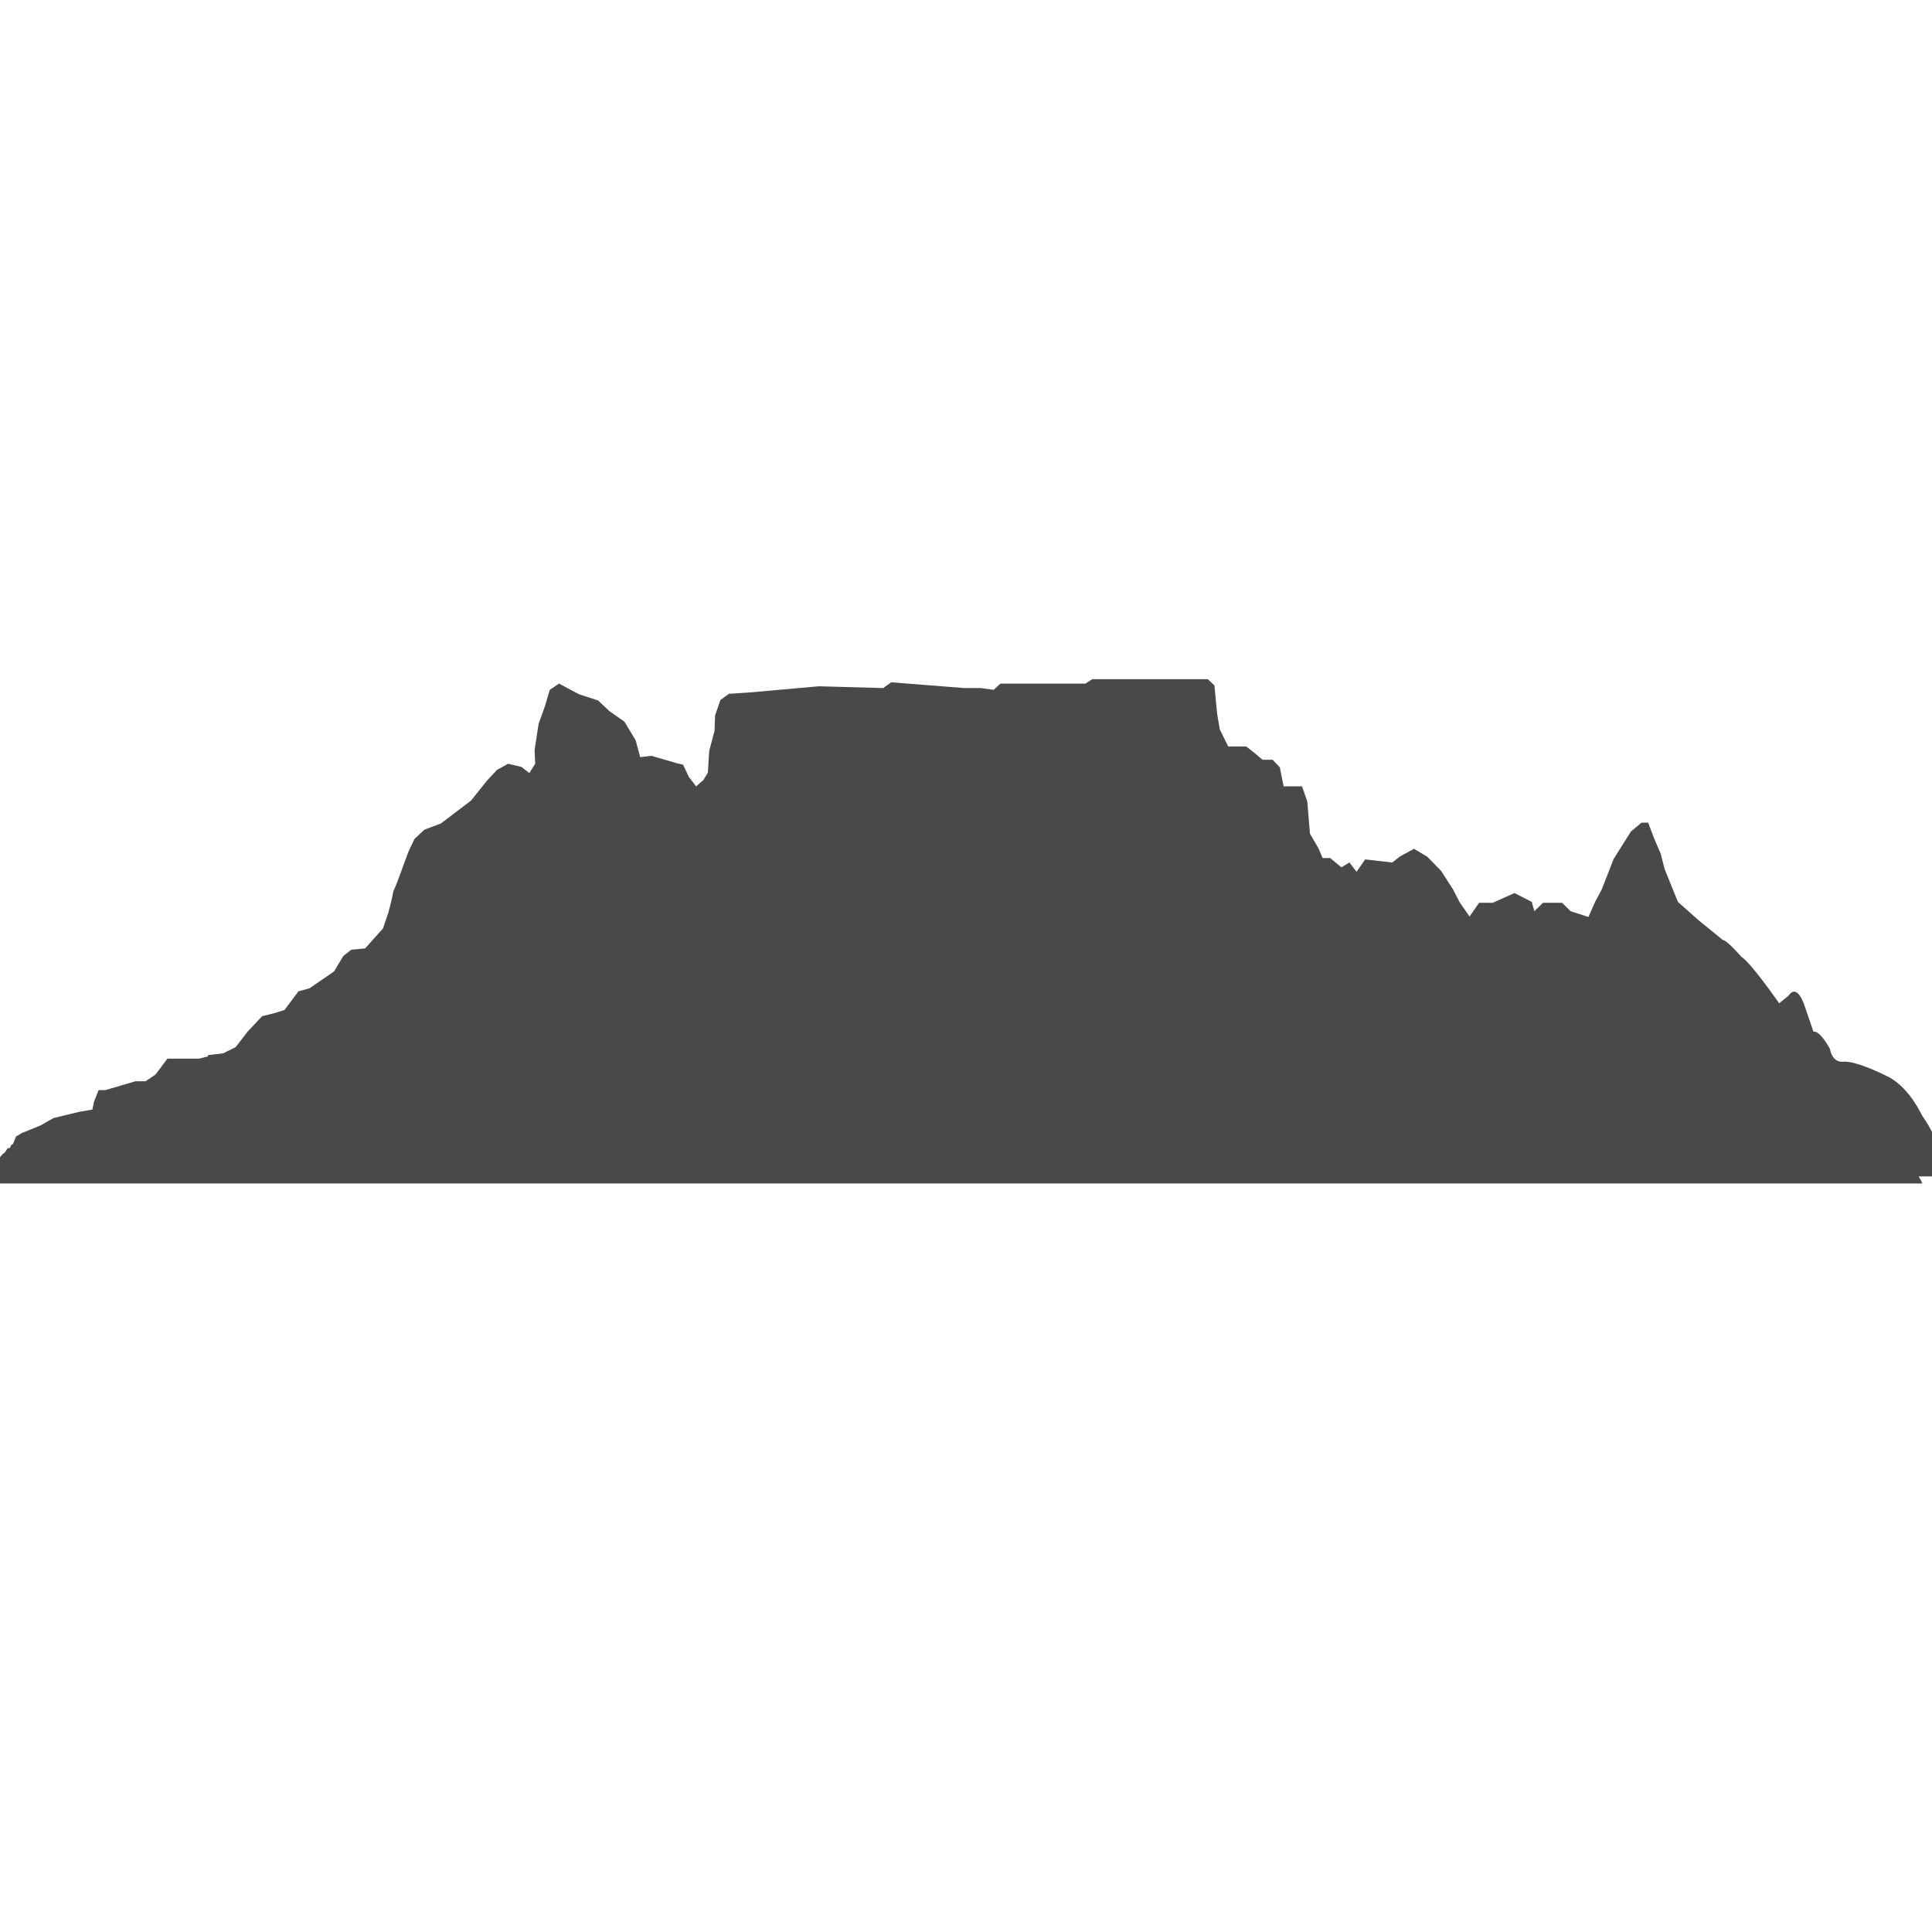 <?xml version="1.0" encoding="utf-8"?>
<svg viewBox="0 0 500 500" xmlns="http://www.w3.org/2000/svg">
  <path stroke="" stroke-width="2" stroke-linecap="round" stroke-linejoin="round" stroke-miterlimit="10" d="M 489.142 278.907 C 489.142 278.907 480.409 274.324 476.828 274.784 C 476.828 274.784 474.277 275.126 473.59 271.459 C 473.59 271.459 471.039 266.646 469.322 266.99 L 467.115 260.574 C 467.115 260.574 465.25 254.156 462.846 257.709 L 460.442 259.657 C 460.442 259.657 453.229 249.227 450.678 247.625 C 450.678 247.625 446.901 243.271 445.871 243.271 L 439.542 238.114 L 434.244 233.414 L 430.809 224.935 L 429.779 220.924 L 428.062 216.913 L 426.541 212.903 L 424.823 212.903 L 422.077 215.193 L 417.612 222.299 L 414.521 230.206 L 412.803 233.414 L 411.087 237.31 L 406.475 235.821 L 404.267 233.644 L 401.079 233.644 L 399.312 233.644 L 397.104 235.821 L 396.417 233.414 L 391.953 231.122 L 386.311 233.644 L 382.779 233.644 L 380.325 237.196 L 377.775 233.53 L 376.056 230.206 L 372.965 225.393 L 369.385 221.727 L 365.95 219.664 L 362.369 221.612 L 360.308 223.214 L 353.293 222.413 L 351.085 225.622 L 349.22 223.214 L 347.16 224.475 L 344.265 222.071 L 342.303 222.071 L 341.224 219.549 L 339.016 215.767 L 338.329 207.403 L 336.956 203.506 L 334.649 203.506 L 332.196 203.506 L 331.214 198.578 L 329.351 196.63 L 326.75 196.63 L 324.738 194.913 L 322.531 193.192 L 318.852 193.192 L 317.871 193.192 L 315.663 188.723 L 314.976 184.597 L 314.289 177.378 L 312.572 175.773 L 282.693 175.773 L 280.879 176.919 L 277.248 176.919 L 272.636 176.919 L 258.898 176.919 L 257.182 178.525 L 253.747 178.066 L 249.48 178.066 L 230.64 176.577 L 228.579 178.066 L 211.948 177.609 L 193.943 179.212 L 188.644 179.557 L 186.435 181.159 L 185.062 185.171 L 184.915 189.182 L 183.541 194.338 L 183.198 199.954 L 182.021 201.9 L 180.155 203.506 L 178.292 201.1 L 176.771 197.89 L 175.25 197.546 L 168.578 195.6 L 165.683 195.944 L 164.506 191.588 L 161.611 186.775 L 157.686 184.025 L 154.791 181.275 L 149.836 179.671 L 144.684 176.919 L 142.28 178.525 L 141.102 182.535 L 139.386 187.348 L 138.356 194.109 L 138.503 197.662 L 136.983 200.068 L 134.922 198.463 L 131.487 197.662 L 128.593 199.267 L 126.042 202.016 L 121.92 207.171 L 119.369 209.121 L 114.071 213.132 L 109.803 214.736 L 107.252 217.142 L 105.73 220.35 L 102.639 228.716 L 101.805 230.665 L 101.314 233.071 L 100.48 236.278 L 99.107 240.29 L 94.495 245.448 L 90.914 245.791 L 88.853 247.395 L 86.449 251.404 L 80.12 255.759 L 77.225 256.564 L 73.644 261.374 L 71.093 262.177 L 67.855 262.981 L 64.077 266.99 L 60.987 271 L 57.749 272.606 L 55.884 272.836 L 55.834 272.836 L 53.824 273.062 L 53.824 273.408 L 51.468 273.98 L 45.091 273.98 L 43.325 273.98 L 40.234 278.106 L 37.683 279.824 L 35.083 279.824 L 27.281 282.118 L 25.515 282.118 L 24.337 285.095 L 23.897 287.159 L 20.56 287.733 L 13.888 289.336 L 10.454 291.282 L 5.646 293.232 L 4.124 294.149 L 2.947 297.128 L 2.015 297.128 L -0.438 300.797 L -0.438 302.973 L 501.948 302.973 C 501.948 303.202 499.397 284.981 489.142 278.907 Z" style="fill: rgb(73, 73, 73);"/>
  <path stroke="" stroke-width="2" stroke-linecap="round" stroke-linejoin="round" stroke-miterlimit="10" d="M 490.525 282.813 C 490.525 282.813 481.792 279.079 478.211 279.454 C 478.211 279.454 475.66 279.73 474.972 276.747 C 474.972 276.747 472.422 272.823 470.703 273.103 L 468.497 267.875 C 468.497 267.875 466.631 262.647 464.228 265.539 L 461.824 267.128 C 461.824 267.128 454.612 258.628 452.06 257.321 C 452.06 257.321 448.283 253.773 447.253 253.773 L 440.924 249.571 L 435.625 245.742 L 432.191 238.832 L 431.161 235.565 L 429.444 232.296 L 427.923 229.027 L 426.205 229.027 L 423.458 230.895 L 418.994 236.685 L 415.902 243.129 L 414.185 245.742 L 412.468 248.918 L 407.857 247.703 L 405.649 245.93 L 402.46 245.93 L 400.694 245.93 L 398.486 247.703 L 397.8 245.742 L 393.335 243.875 L 387.693 245.93 L 384.16 245.93 L 381.707 248.826 L 379.156 245.836 L 377.439 243.129 L 374.348 239.205 L 370.767 236.219 L 367.332 234.537 L 363.751 236.125 L 361.69 237.431 L 354.675 236.779 L 352.467 239.393 L 350.602 237.431 L 348.542 238.46 L 345.647 236.5 L 343.685 236.5 L 342.606 234.443 L 340.398 231.361 L 339.711 224.546 L 338.337 221.371 L 336.031 221.371 L 333.578 221.371 L 332.597 217.355 L 330.733 215.769 L 328.132 215.769 L 326.121 214.368 L 323.913 212.966 L 320.234 212.966 L 319.252 212.966 L 317.045 209.325 L 316.358 205.962 L 315.67 200.079 L 313.954 198.772 L 284.076 198.772 L 282.26 199.707 L 278.63 199.707 L 274.019 199.707 L 260.281 199.707 L 258.563 201.013 L 255.13 200.641 L 250.862 200.641 L 232.022 199.428 L 229.961 200.641 L 213.33 200.268 L 195.324 201.573 L 190.026 201.855 L 187.818 203.162 L 186.444 206.43 L 186.297 209.698 L 184.923 213.901 L 184.58 218.476 L 183.402 220.064 L 181.537 221.371 L 179.674 219.41 L 178.152 216.795 L 176.632 216.516 L 169.959 214.928 L 167.065 215.208 L 165.887 211.66 L 162.993 207.737 L 159.068 205.497 L 156.173 203.253 L 151.219 201.949 L 146.067 199.707 L 143.662 201.013 L 142.485 204.282 L 140.768 208.204 L 139.738 213.712 L 139.885 216.608 L 138.364 218.569 L 136.303 217.261 L 132.869 216.608 L 129.975 217.917 L 127.424 220.158 L 123.302 224.358 L 120.751 225.948 L 115.453 229.215 L 111.185 230.522 L 108.633 232.483 L 107.111 235.097 L 104.021 241.915 L 103.188 243.501 L 102.697 245.461 L 101.862 248.076 L 100.489 251.345 L 95.877 255.548 L 92.296 255.829 L 90.235 257.134 L 87.831 260.402 L 81.502 263.95 L 78.608 264.606 L 75.027 268.526 L 72.475 269.181 L 69.236 269.835 L 65.46 273.103 L 62.369 276.372 L 59.13 277.68 L 57.266 277.866 L 57.217 277.866 L 55.206 278.052 L 55.206 278.333 L 52.851 278.799 L 46.473 278.799 L 44.707 278.799 L 41.616 282.162 L 39.065 283.561 L 36.464 283.561 L 28.663 285.43 L 26.897 285.43 L 25.719 287.856 L 25.279 289.537 L 21.943 290.005 L 15.27 291.311 L 11.836 292.898 L 7.027 294.487 L 5.506 295.236 L 4.329 297.661 L 3.397 297.661 L 0.944 300.651 L 0.944 302.425 L 503.33 302.425 C 503.33 302.612 500.778 287.763 490.525 282.813 Z" style="paint-order: stroke; fill: rgb(73, 73, 73);"/>
  <path stroke="" stroke-width="2" stroke-linecap="round" stroke-linejoin="round" stroke-miterlimit="10" d="M 487.989 284.851 C 487.989 284.851 479.257 281.418 475.675 281.762 C 475.675 281.762 473.124 282.019 472.437 279.272 C 472.437 279.272 469.887 275.668 468.168 275.924 L 465.961 271.117 C 465.961 271.117 464.097 266.311 461.693 268.972 L 459.288 270.432 C 459.288 270.432 452.077 262.618 449.526 261.418 C 449.526 261.418 445.748 258.154 444.717 258.154 L 438.389 254.295 L 433.09 250.774 L 429.656 244.423 L 428.626 241.418 L 426.908 238.413 L 425.388 235.409 L 423.67 235.409 L 420.923 237.127 L 416.459 242.448 L 413.367 248.371 L 411.651 250.774 L 409.933 253.695 L 405.322 252.577 L 403.113 250.948 L 399.925 250.948 L 398.159 250.948 L 395.951 252.577 L 395.264 250.774 L 390.8 249.057 L 385.157 250.948 L 381.625 250.948 L 379.171 253.608 L 376.621 250.861 L 374.904 248.371 L 371.813 244.766 L 368.232 242.02 L 364.797 240.475 L 361.215 241.932 L 359.155 243.134 L 352.14 242.535 L 349.932 244.938 L 348.067 243.134 L 346.006 244.079 L 343.112 242.278 L 341.149 242.278 L 340.071 240.39 L 337.863 237.555 L 337.176 231.291 L 335.802 228.374 L 333.496 228.374 L 331.043 228.374 L 330.062 224.68 L 328.197 223.222 L 325.598 223.222 L 323.585 221.934 L 321.379 220.646 L 317.698 220.646 L 316.717 220.646 L 314.509 217.299 L 313.823 214.207 L 313.136 208.8 L 311.418 207.598 L 281.541 207.598 L 279.725 208.457 L 276.095 208.457 L 271.483 208.457 L 257.746 208.457 L 256.029 209.66 L 252.595 209.317 L 248.326 209.317 L 229.487 208.2 L 227.426 209.317 L 210.794 208.973 L 192.789 210.173 L 187.49 210.431 L 185.283 211.632 L 183.908 214.638 L 183.762 217.64 L 182.388 221.506 L 182.045 225.71 L 180.867 227.169 L 179.003 228.374 L 177.138 226.569 L 175.618 224.166 L 174.097 223.908 L 167.424 222.449 L 164.53 222.706 L 163.352 219.445 L 160.458 215.839 L 156.532 213.782 L 153.638 211.719 L 148.683 210.518 L 143.532 208.457 L 141.128 209.66 L 139.95 212.662 L 138.233 216.271 L 137.203 221.333 L 137.35 223.994 L 135.829 225.798 L 133.768 224.594 L 130.334 223.994 L 127.439 225.195 L 124.888 227.255 L 120.768 231.118 L 118.216 232.579 L 112.918 235.581 L 108.649 236.782 L 106.098 238.585 L 104.577 240.99 L 101.486 247.255 L 100.653 248.715 L 100.162 250.519 L 99.327 252.92 L 97.954 255.926 L 93.342 259.787 L 89.761 260.045 L 87.7 261.247 L 85.297 264.25 L 78.967 267.513 L 76.073 268.114 L 72.492 271.72 L 69.941 272.318 L 66.702 272.921 L 62.924 275.924 L 59.834 278.929 L 56.595 280.132 L 54.731 280.303 L 54.682 280.303 L 52.67 280.473 L 52.67 280.732 L 50.316 281.16 L 43.938 281.16 L 42.171 281.16 L 39.081 284.251 L 36.53 285.537 L 33.929 285.537 L 26.128 287.256 L 24.362 287.256 L 23.185 289.487 L 22.743 291.032 L 19.407 291.462 L 12.734 292.663 L 9.3 294.122 L 4.492 295.579 L 2.972 296.268 L 1.794 298.5 L 0.862 298.5 L -1.591 301.249 L -1.591 302.878 L 500.795 302.878 C 500.795 303.049 498.244 289.4 487.989 284.851 Z" style="paint-order: stroke; fill: rgb(73, 73, 73);"/>
  <path stroke="" stroke-width="2" stroke-linecap="round" stroke-linejoin="round" stroke-miterlimit="10" d="M 486.185 289.288 C 486.185 289.288 477.453 286.573 473.872 286.846 C 473.872 286.846 471.32 287.048 470.633 284.876 C 470.633 284.876 468.083 282.026 466.364 282.229 L 464.157 278.428 C 464.157 278.428 462.293 274.625 459.889 276.729 L 457.485 277.885 C 457.485 277.885 450.273 271.706 447.722 270.757 C 447.722 270.757 443.944 268.177 442.913 268.177 L 436.585 265.122 L 431.286 262.337 L 427.852 257.315 L 426.822 254.937 L 425.104 252.563 L 423.584 250.187 L 421.866 250.187 L 419.119 251.545 L 414.655 255.755 L 411.563 260.439 L 409.847 262.337 L 408.129 264.645 L 403.518 263.764 L 401.31 262.474 L 398.121 262.474 L 396.355 262.474 L 394.147 263.764 L 393.461 262.337 L 388.996 260.983 L 383.354 262.474 L 379.821 262.474 L 377.367 264.579 L 374.817 262.408 L 373.1 260.439 L 370.009 257.586 L 366.428 255.413 L 362.993 254.193 L 359.412 255.346 L 357.351 256.296 L 350.336 255.823 L 348.128 257.72 L 346.263 256.296 L 344.202 257.042 L 341.308 255.618 L 339.345 255.618 L 338.267 254.124 L 336.059 251.882 L 335.372 246.929 L 333.999 244.62 L 331.692 244.62 L 329.239 244.62 L 328.258 241.702 L 326.394 240.545 L 323.794 240.545 L 321.782 239.529 L 319.575 238.511 L 315.894 238.511 L 314.913 238.511 L 312.705 235.863 L 312.019 233.418 L 311.332 229.143 L 309.615 228.192 L 279.737 228.192 L 277.921 228.871 L 274.291 228.871 L 269.679 228.871 L 255.942 228.871 L 254.225 229.821 L 250.791 229.549 L 246.522 229.549 L 227.684 228.667 L 225.622 229.549 L 208.991 229.28 L 190.985 230.23 L 185.687 230.43 L 183.479 231.383 L 182.105 233.76 L 181.958 236.134 L 180.584 239.191 L 180.241 242.516 L 179.063 243.67 L 177.199 244.62 L 175.334 243.193 L 173.814 241.294 L 172.293 241.089 L 165.62 239.937 L 162.726 240.14 L 161.548 237.56 L 158.654 234.709 L 154.728 233.08 L 151.834 231.451 L 146.88 230.499 L 141.728 228.871 L 139.324 229.821 L 138.146 232.197 L 136.429 235.047 L 135.399 239.052 L 135.546 241.159 L 134.025 242.583 L 131.964 241.633 L 128.53 241.159 L 125.636 242.11 L 123.085 243.738 L 118.964 246.792 L 116.412 247.947 L 111.114 250.321 L 106.845 251.273 L 104.294 252.698 L 102.773 254.599 L 99.682 259.554 L 98.849 260.71 L 98.358 262.134 L 97.523 264.035 L 96.151 266.41 L 91.538 269.467 L 87.957 269.671 L 85.896 270.62 L 83.493 272.997 L 77.163 275.577 L 74.269 276.054 L 70.688 278.904 L 68.137 279.377 L 64.898 279.851 L 61.121 282.229 L 58.03 284.604 L 54.791 285.556 L 52.928 285.692 L 52.878 285.692 L 50.867 285.827 L 50.867 286.032 L 48.512 286.369 L 42.134 286.369 L 40.368 286.369 L 37.277 288.814 L 34.726 289.833 L 32.125 289.833 L 24.324 291.191 L 22.558 291.191 L 21.381 292.955 L 20.939 294.175 L 17.603 294.515 L 10.931 295.467 L 7.496 296.62 L 2.688 297.776 L 1.168 298.318 L -0.01 300.081 L -0.942 300.081 L -3.395 302.256 L -3.395 303.545 L 498.991 303.545 C 498.991 303.68 496.44 292.885 486.185 289.288 Z" style="paint-order: stroke; fill: rgb(73, 73, 73);"/>
  <path stroke="" stroke-width="2" stroke-linecap="round" stroke-linejoin="round" stroke-miterlimit="10" d="M 484.708 296.553 C 484.708 296.553 475.975 294.7 472.394 294.887 C 472.394 294.887 469.843 295.024 469.155 293.544 C 469.155 293.544 466.605 291.595 464.888 291.735 L 462.68 289.141 C 462.68 289.141 460.816 286.544 458.412 287.984 L 456.008 288.77 C 456.008 288.77 448.795 284.553 446.244 283.905 C 446.244 283.905 442.467 282.143 441.437 282.143 L 435.108 280.058 L 429.809 278.161 L 426.376 274.73 L 425.345 273.106 L 423.628 271.487 L 422.107 269.864 L 420.389 269.864 L 417.643 270.791 L 413.178 273.665 L 410.086 276.863 L 408.369 278.161 L 406.653 279.734 L 402.041 279.132 L 399.833 278.251 L 396.644 278.251 L 394.878 278.251 L 392.67 279.132 L 391.983 278.161 L 387.519 277.232 L 381.877 278.251 L 378.345 278.251 L 375.891 279.687 L 373.34 278.206 L 371.622 276.863 L 368.531 274.916 L 364.95 273.433 L 361.516 272.6 L 357.935 273.387 L 355.873 274.035 L 348.859 273.713 L 346.65 275.007 L 344.786 274.035 L 342.726 274.545 L 339.832 273.572 L 337.869 273.572 L 336.789 272.554 L 334.582 271.022 L 333.895 267.64 L 332.522 266.066 L 330.215 266.066 L 327.762 266.066 L 326.781 264.073 L 324.917 263.286 L 322.316 263.286 L 320.304 262.591 L 318.097 261.896 L 314.418 261.896 L 313.437 261.896 L 311.228 260.089 L 310.542 258.42 L 309.855 255.502 L 308.137 254.854 L 278.259 254.854 L 276.444 255.315 L 272.814 255.315 L 268.202 255.315 L 254.464 255.315 L 252.748 255.966 L 249.314 255.78 L 245.045 255.78 L 226.206 255.177 L 224.145 255.78 L 207.513 255.597 L 189.509 256.244 L 184.209 256.382 L 182.001 257.031 L 180.628 258.653 L 180.48 260.274 L 179.107 262.36 L 178.764 264.629 L 177.586 265.417 L 175.721 266.066 L 173.857 265.092 L 172.337 263.796 L 170.816 263.657 L 164.143 262.869 L 161.248 263.008 L 160.072 261.247 L 157.176 259.302 L 153.252 258.19 L 150.358 257.077 L 145.402 256.427 L 140.25 255.315 L 137.846 255.966 L 136.669 257.586 L 134.952 259.533 L 133.922 262.268 L 134.069 263.704 L 132.549 264.676 L 130.487 264.026 L 127.054 263.704 L 124.159 264.352 L 121.607 265.463 L 117.486 267.549 L 114.935 268.336 L 109.637 269.959 L 105.369 270.606 L 102.817 271.579 L 101.296 272.877 L 98.205 276.258 L 97.371 277.048 L 96.88 278.02 L 96.046 279.316 L 94.673 280.939 L 90.061 283.022 L 86.479 283.163 L 84.419 283.812 L 82.015 285.433 L 75.686 287.193 L 72.791 287.518 L 69.21 289.466 L 66.659 289.789 L 63.421 290.114 L 59.643 291.735 L 56.552 293.356 L 53.314 294.005 L 51.45 294.098 L 51.401 294.098 L 49.39 294.191 L 49.39 294.33 L 47.035 294.562 L 40.657 294.562 L 38.891 294.562 L 35.8 296.23 L 33.248 296.925 L 30.648 296.925 L 22.848 297.853 L 21.081 297.853 L 19.904 299.056 L 19.463 299.888 L 16.126 300.121 L 9.453 300.769 L 6.02 301.558 L 1.211 302.345 L -0.31 302.717 L -1.487 303.922 L -2.419 303.922 L -4.872 305.403 L -4.872 306.283 L 497.514 306.283 C 497.514 306.377 494.963 299.009 484.708 296.553 Z" style="paint-order: stroke; fill: rgb(73, 73, 73);"/>
  <path stroke="" stroke-width="2" stroke-linecap="round" stroke-linejoin="round" stroke-miterlimit="10" d="M 488.402 296.455 C 488.402 296.455 479.67 294.929 476.089 295.084 C 476.089 295.084 473.537 295.195 472.85 293.979 C 472.85 293.979 470.3 292.376 468.582 292.492 L 466.374 290.357 C 466.374 290.357 464.51 288.223 462.107 289.405 L 459.702 290.054 C 459.702 290.054 452.49 286.585 449.939 286.051 C 449.939 286.051 446.161 284.603 445.13 284.603 L 438.803 282.887 L 433.503 281.326 L 430.07 278.505 L 429.039 277.17 L 427.322 275.837 L 425.801 274.503 L 424.084 274.503 L 421.337 275.267 L 416.872 277.629 L 413.78 280.258 L 412.064 281.326 L 410.346 282.622 L 405.735 282.126 L 403.527 281.402 L 400.338 281.402 L 398.572 281.402 L 396.364 282.126 L 395.678 281.326 L 391.213 280.564 L 385.572 281.402 L 382.038 281.402 L 379.585 282.582 L 377.034 281.364 L 375.317 280.258 L 372.226 278.658 L 368.645 277.438 L 365.21 276.753 L 361.63 277.401 L 359.568 277.933 L 352.553 277.668 L 350.345 278.734 L 348.48 277.933 L 346.42 278.352 L 343.525 277.552 L 341.563 277.552 L 340.484 276.715 L 338.276 275.456 L 337.589 272.675 L 336.216 271.379 L 333.909 271.379 L 331.456 271.379 L 330.475 269.74 L 328.611 269.091 L 326.011 269.091 L 323.999 268.52 L 321.792 267.948 L 318.112 267.948 L 317.131 267.948 L 314.922 266.463 L 314.236 265.09 L 313.549 262.689 L 311.832 262.157 L 281.954 262.157 L 280.138 262.537 L 276.508 262.537 L 271.896 262.537 L 258.159 262.537 L 256.442 263.071 L 253.008 262.919 L 248.739 262.919 L 229.9 262.423 L 227.839 262.919 L 211.208 262.767 L 193.203 263.299 L 187.904 263.413 L 185.696 263.947 L 184.322 265.281 L 184.175 266.615 L 182.801 268.33 L 182.458 270.197 L 181.28 270.846 L 179.416 271.379 L 177.551 270.578 L 176.031 269.512 L 174.51 269.398 L 167.837 268.748 L 164.943 268.864 L 163.765 267.416 L 160.871 265.814 L 156.946 264.901 L 154.051 263.985 L 149.097 263.451 L 143.945 262.537 L 141.541 263.071 L 140.363 264.404 L 138.646 266.005 L 137.616 268.254 L 137.763 269.436 L 136.243 270.236 L 134.181 269.702 L 130.748 269.436 L 127.853 269.97 L 125.302 270.883 L 121.181 272.598 L 118.629 273.245 L 113.331 274.581 L 109.063 275.113 L 106.511 275.913 L 104.99 276.98 L 101.899 279.762 L 101.066 280.41 L 100.575 281.212 L 99.74 282.278 L 98.368 283.612 L 93.755 285.326 L 90.174 285.441 L 88.113 285.975 L 85.71 287.309 L 79.38 288.757 L 76.486 289.023 L 72.905 290.625 L 70.354 290.891 L 67.115 291.158 L 63.338 292.492 L 60.247 293.825 L 57.008 294.36 L 55.145 294.436 L 55.095 294.436 L 53.084 294.512 L 53.084 294.626 L 50.729 294.815 L 44.351 294.815 L 42.585 294.815 L 39.494 296.188 L 36.943 296.76 L 34.342 296.76 L 26.542 297.522 L 24.775 297.522 L 23.598 298.514 L 23.156 299.199 L 19.82 299.39 L 13.148 299.924 L 9.714 300.57 L 4.905 301.219 L 3.385 301.523 L 2.207 302.515 L 1.275 302.515 L -1.178 303.735 L -1.178 304.458 L 501.208 304.458 C 501.208 304.534 498.657 298.475 488.402 296.455 Z" style="paint-order: stroke; fill: rgb(73, 73, 73);"/>
</svg>